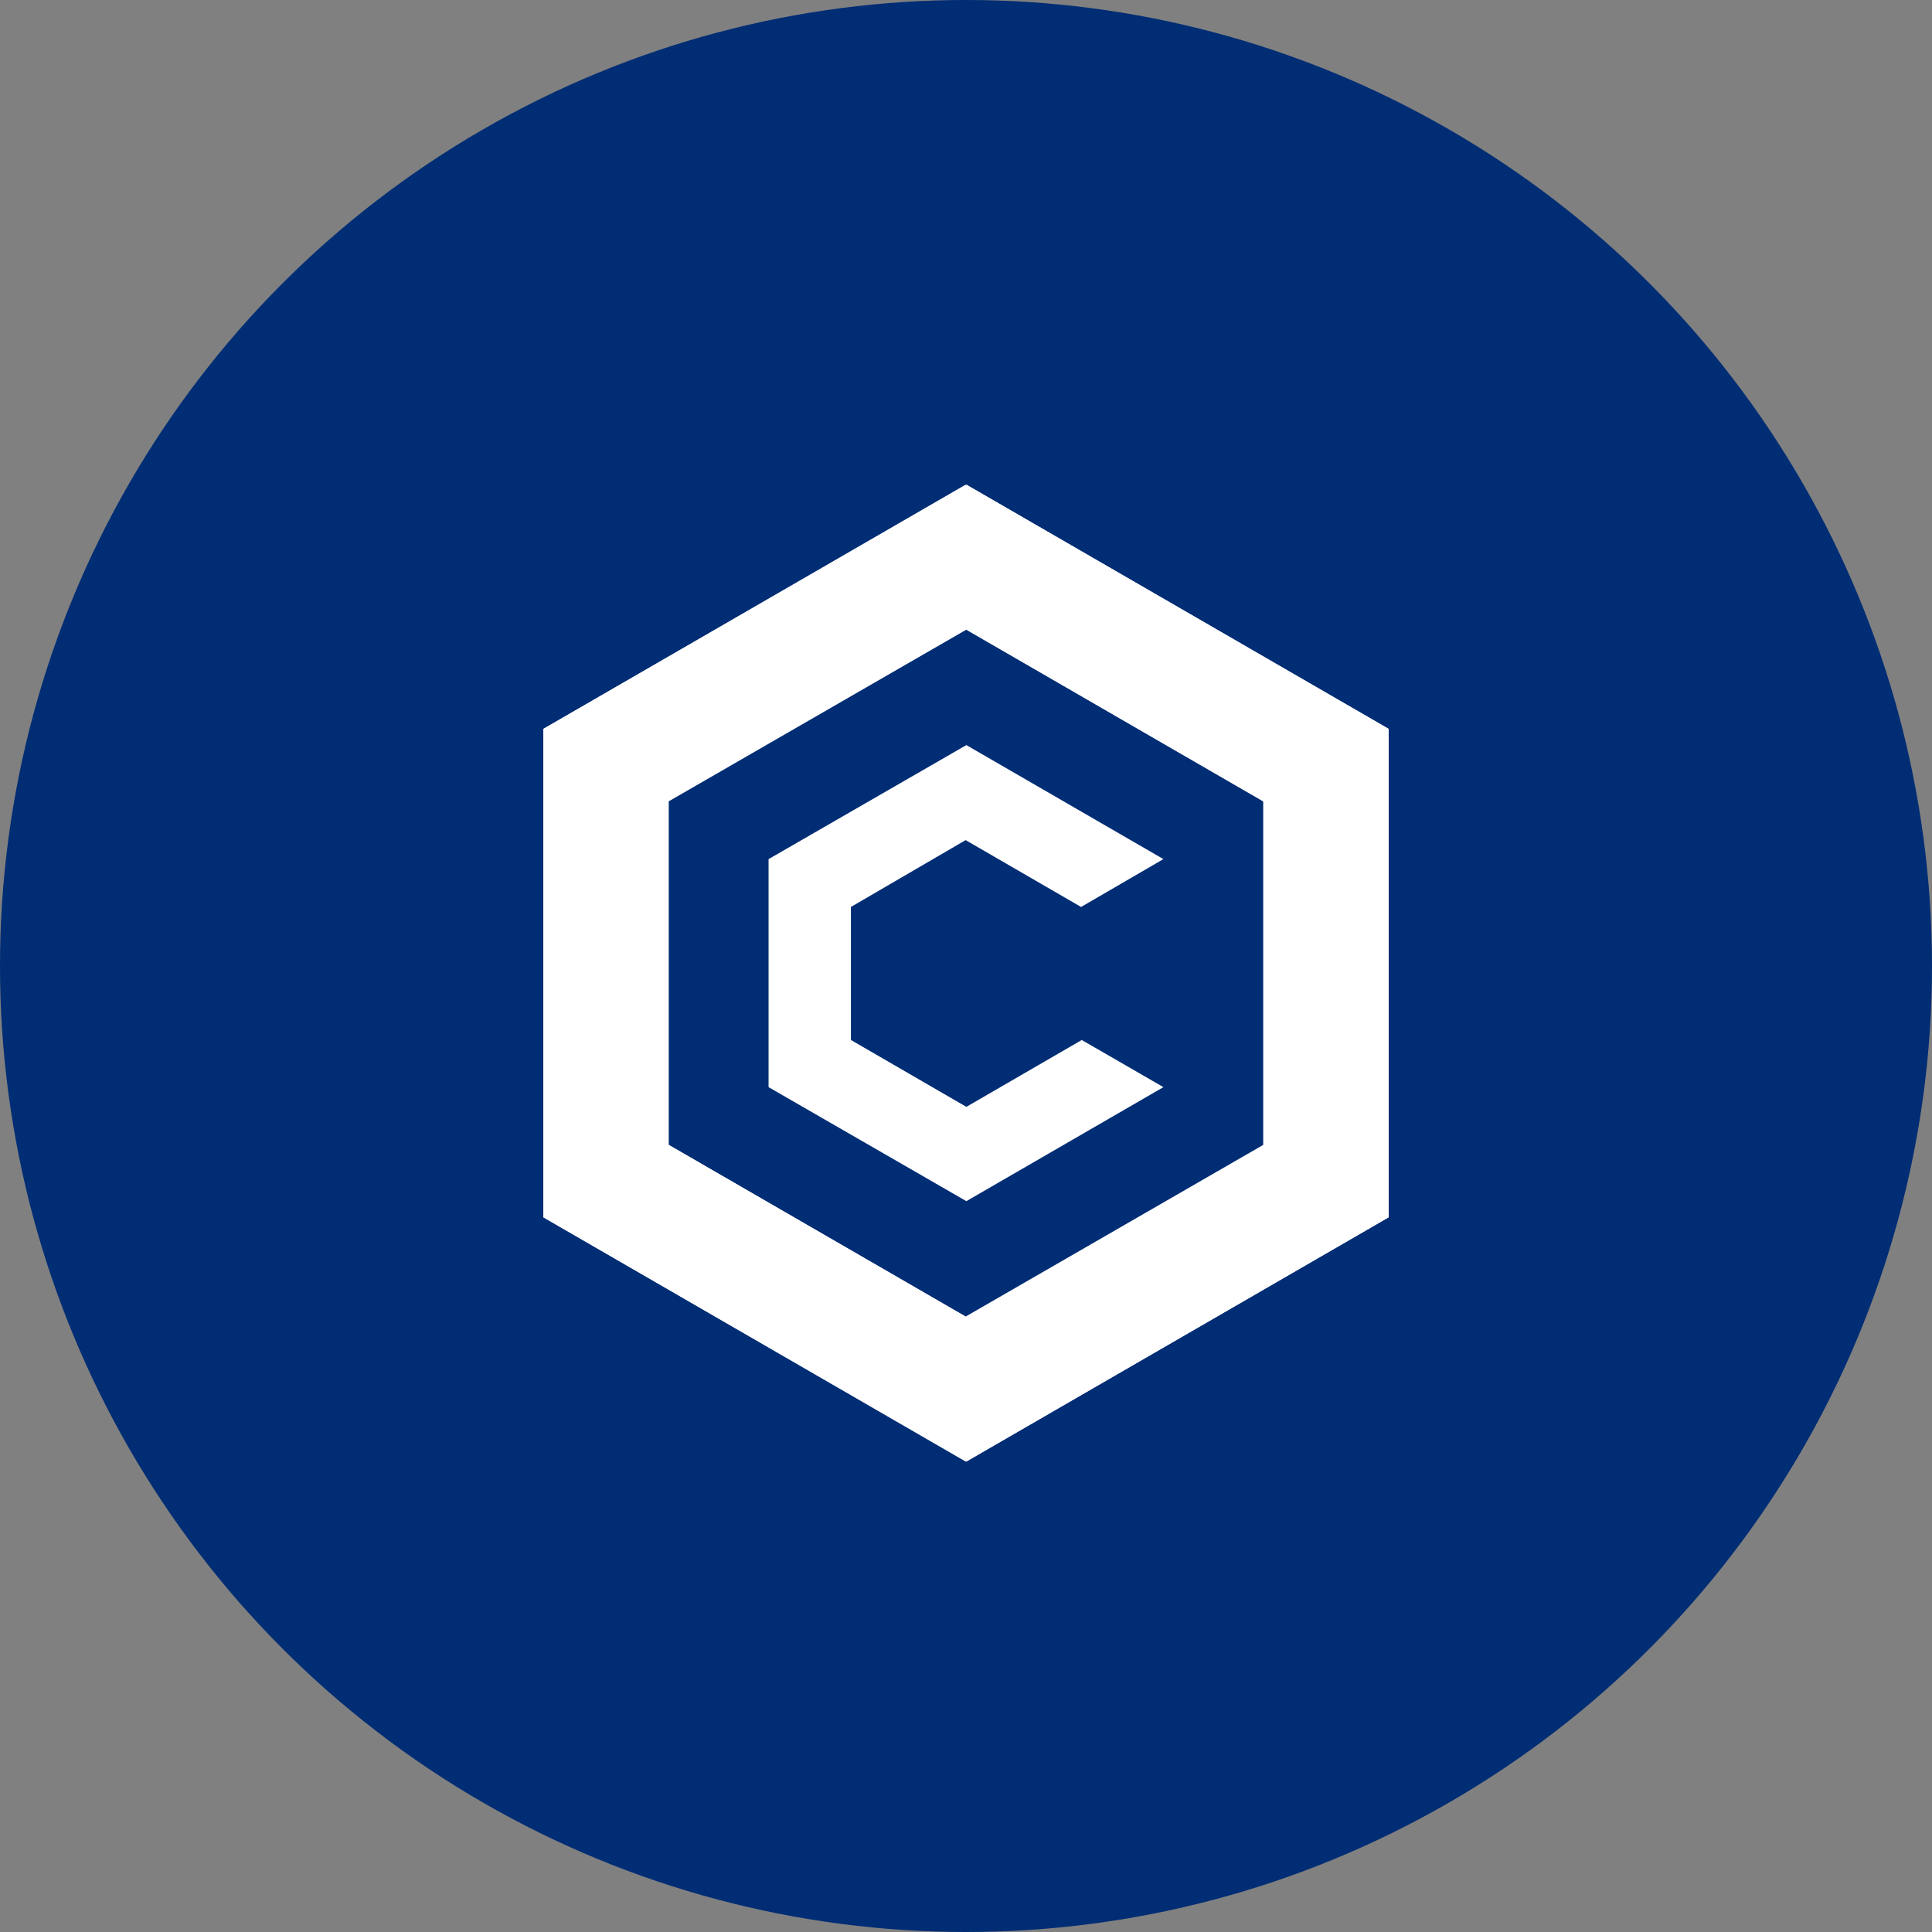 <svg width="64" height="64" viewBox="0 0 64 64" fill="none" xmlns="http://www.w3.org/2000/svg">
<rect x="0" y="0" width="64" height="64" fill="#808080" stroke="none"/>
<circle cx="32" cy="32" r="32" fill="#002D74"/>
<path d="M32.011 16.055L18 24.145V40.325L32.011 48.415L46 40.325V24.145L32.011 16.055ZM41.85 37.924L31.988 43.613L22.149 37.924V26.547L32.011 20.858L41.85 26.547V37.924Z" fill="white"/>
<path d="M32.011 48.415L46 40.325V24.145L32.011 16.055V20.858L41.85 26.547V37.947L31.988 43.636V48.415H32.011Z" fill="white"/>
<path d="M31.988 16.055L18 24.145V40.325L31.988 48.415V43.613L22.149 37.924V26.523L31.988 20.858V16.055Z" fill="white"/>
<path d="M38.54 36.013L32.012 39.79L25.46 36.013V28.459L32.012 24.682L38.54 28.459L35.812 30.044L31.988 27.83L28.188 30.044V34.451L32.012 36.666L35.835 34.451L38.54 36.013Z" fill="white"/>
</svg>

